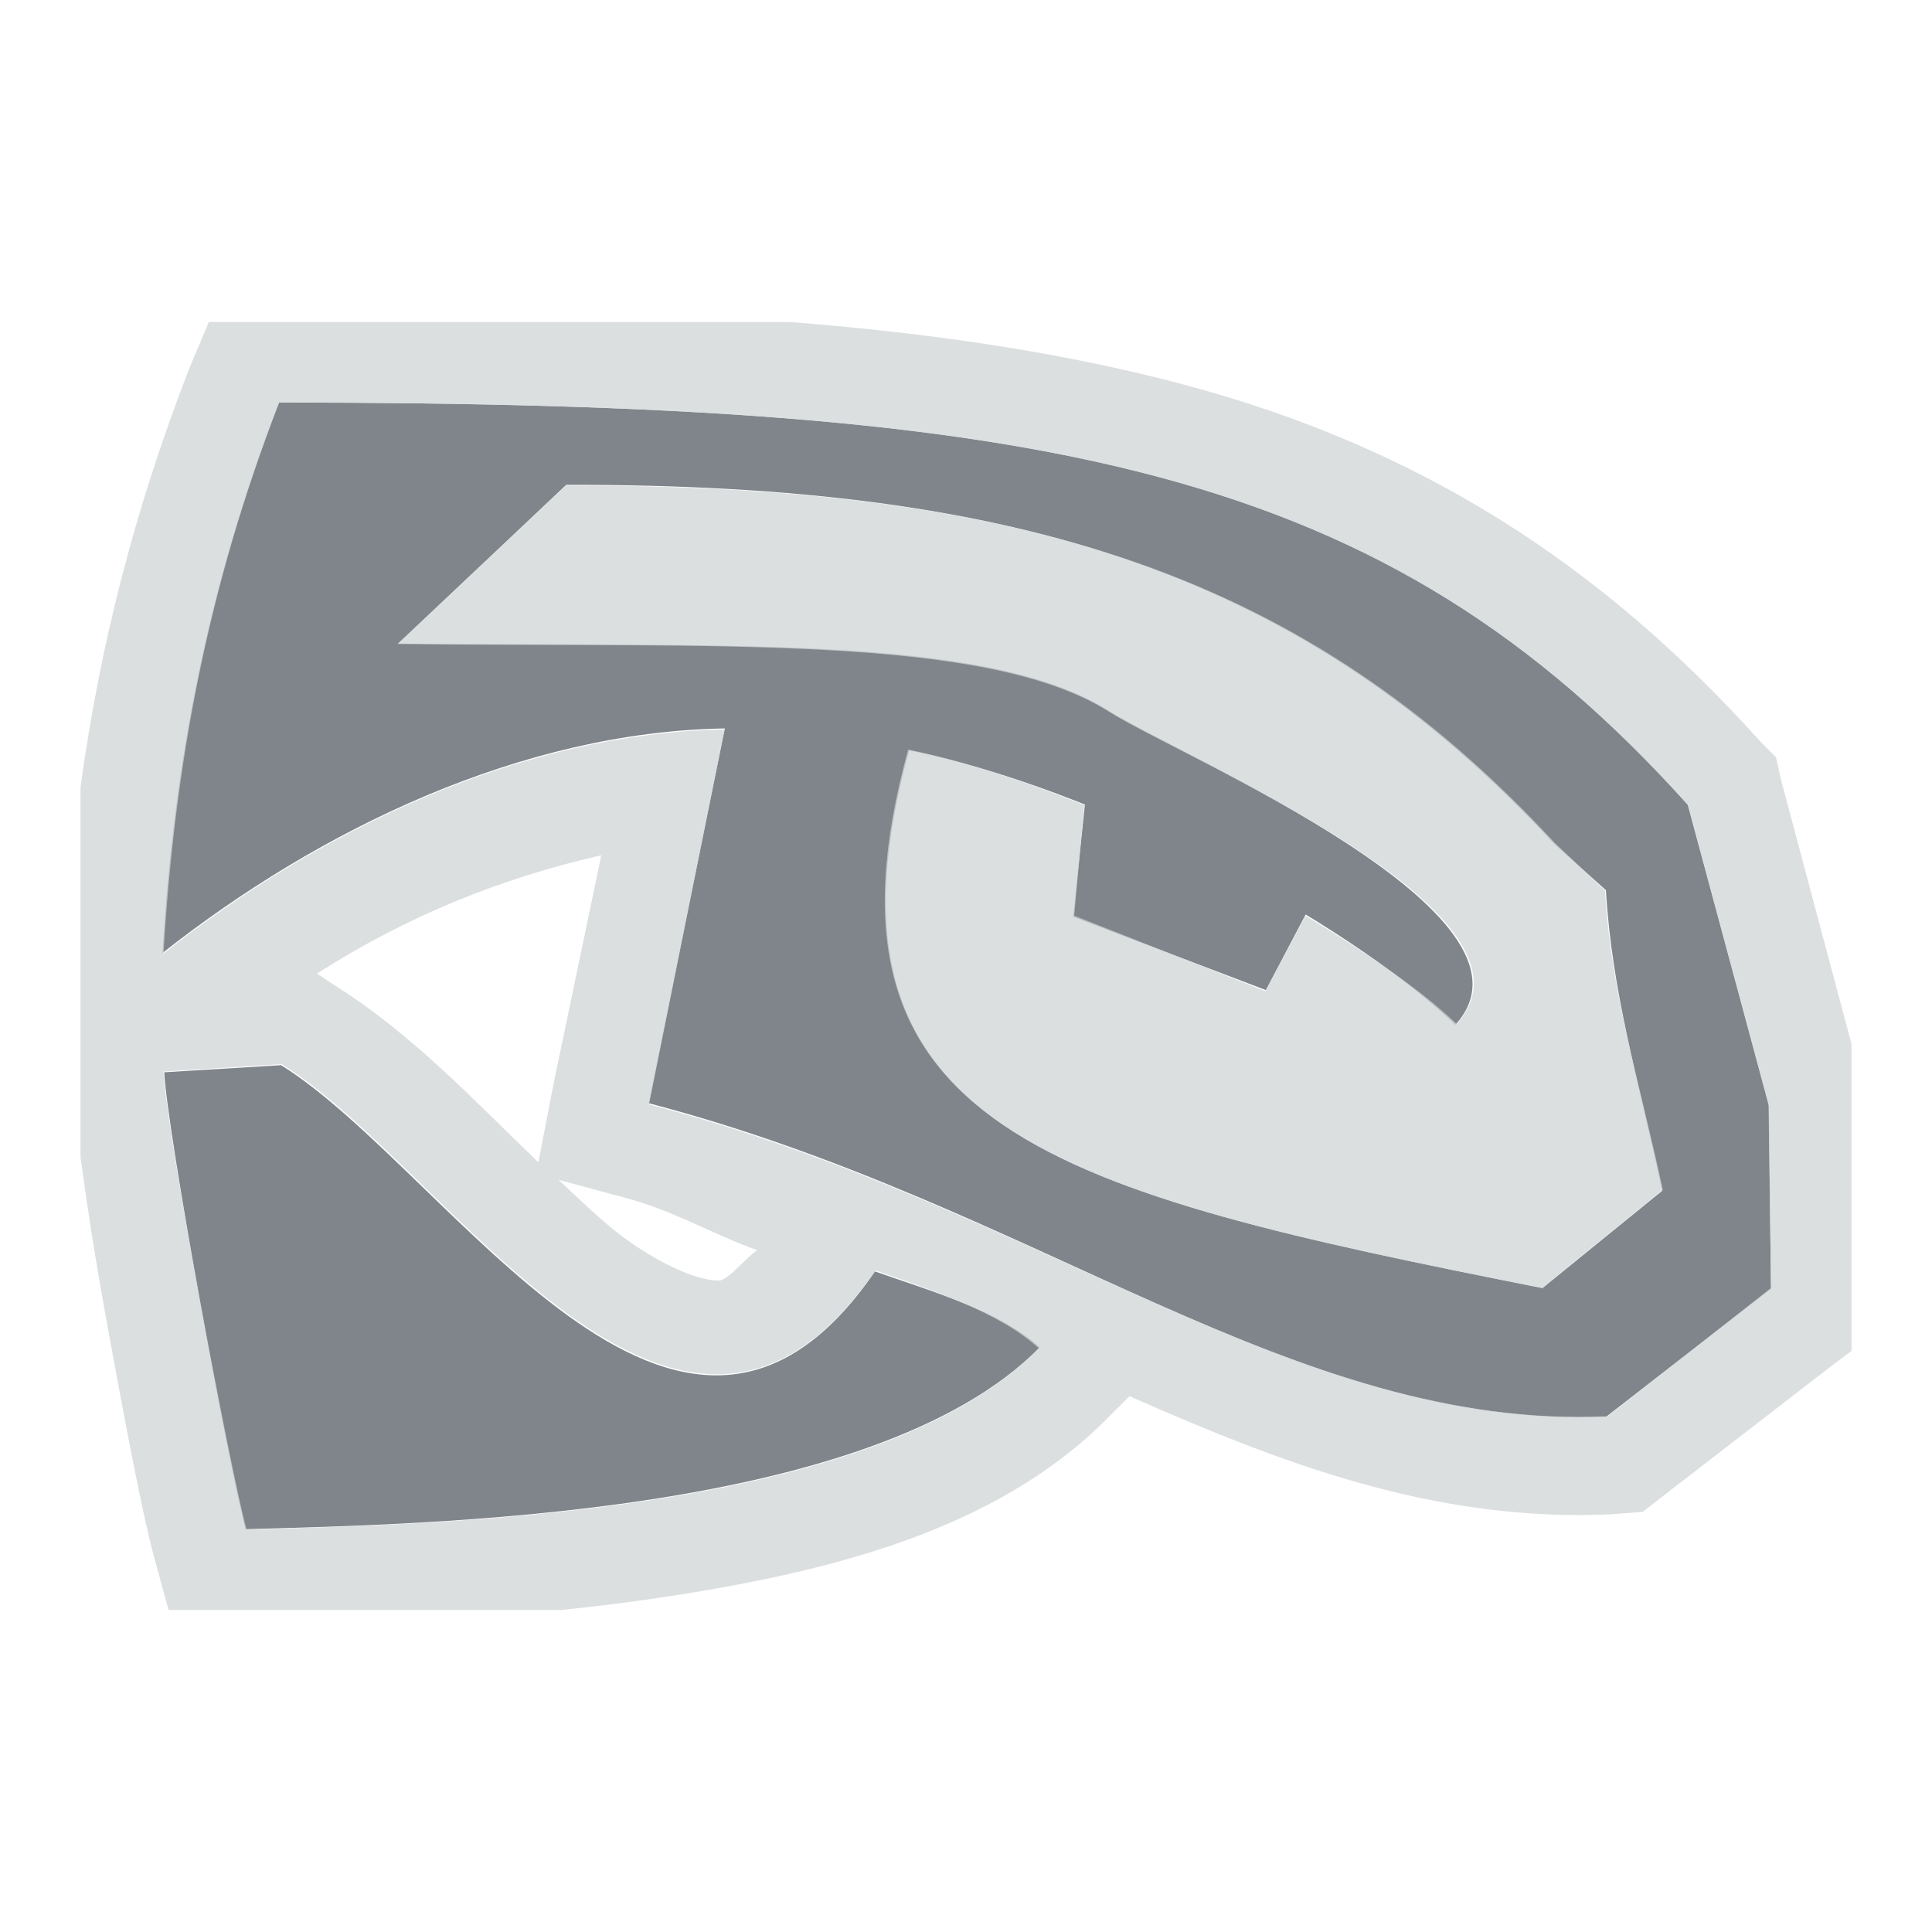 <?xml version="1.0" encoding="UTF-8" standalone="no"?>
<!-- Created with Inkscape (http://www.inkscape.org/) -->

<svg
   xmlns:dc="http://purl.org/dc/elements/1.1/"
   xmlns:cc="http://creativecommons.org/ns#"
   xmlns:rdf="http://www.w3.org/1999/02/22-rdf-syntax-ns#"
   xmlns:svg="http://www.w3.org/2000/svg"
   xmlns="http://www.w3.org/2000/svg"
   xmlns:sodipodi="http://sodipodi.sourceforge.net/DTD/sodipodi-0.dtd"
   xmlns:inkscape="http://www.inkscape.org/namespaces/inkscape"
   width="24"
   height="24"
   id="svg13094"
   version="1.1"
   inkscape:version="0.48.3.1 r9886"
   sodipodi:docname="komodo-ide.svg">
  <sodipodi:namedview
     id="base"
     pagecolor="#ffffff"
     bordercolor="#666666"
     borderopacity="1.0"
     inkscape:pageopacity="0.0"
     inkscape:pageshadow="2"
     inkscape:zoom="22.627417"
     inkscape:cx="9.5033285"
     inkscape:cy="13.266262"
     inkscape:document-units="px"
     inkscape:current-layer="layer1"
     showgrid="true"
     inkscape:snap-bbox="true"
     inkscape:bbox-paths="true"
     inkscape:bbox-nodes="true"
     inkscape:snap-bbox-edge-midpoints="true"
     inkscape:snap-bbox-midpoints="true"
     inkscape:object-paths="true"
     inkscape:snap-intersection-paths="true"
     inkscape:object-nodes="true"
     inkscape:snap-smooth-nodes="true"
     inkscape:snap-midpoints="true"
     inkscape:snap-object-midpoints="true"
     inkscape:snap-center="true"
     showguides="false"
     inkscape:guide-bbox="true"
     inkscape:window-width="1920"
     inkscape:window-height="1023"
     inkscape:window-x="-10"
     inkscape:window-y="35"
     inkscape:window-maximized="1"
     inkscape:snap-global="true"
     fit-margin-top="0"
     fit-margin-left="0"
     fit-margin-right="0"
     fit-margin-bottom="0"
     showborder="true"
     inkscape:showpageshadow="false">
    <sodipodi:guide
       orientation="0,1"
       position="-20,933.613"
       id="guide4700" />
    <sodipodi:guide
       orientation="0,1"
       position="581.719,331.894"
       id="guide4702" />
    <sodipodi:guide
       orientation="1,0"
       position="581.719,492.704"
       id="guide4706" />
    <sodipodi:guide
       orientation="1,0"
       position="60,933.613"
       id="guide4708" />
    <sodipodi:guide
       orientation="0,1"
       position="-20,853.613"
       id="guide4710" />
    <sodipodi:guide
       orientation="0,1"
       position="541.719,411.894"
       id="guide4712" />
    <sodipodi:guide
       orientation="1,0"
       position="501.719,411.894"
       id="guide4714" />
    <inkscape:grid
       type="xygrid"
       id="grid3216"
       empspacing="5"
       visible="true"
       enabled="true"
       snapvisiblegridlinesonly="true"
       originx="-20px"
       originy="-216px" />
    <sodipodi:guide
       orientation="-0.707,0.707"
       position="9,-243"
       id="guide3847" />
    <sodipodi:guide
       orientation="0.707,0.707"
       position="10,-242"
       id="guide3849" />
    <sodipodi:guide
       orientation="-0.707,0.707"
       position="12,-209"
       id="guide3851" />
  </sodipodi:namedview>
  <defs
     id="defs13096" />
  <g
     transform="translate(9384.308,-4838.199)"
     id="layer1"
     inkscape:groupmode="layer"
     inkscape:label="Camada 1">
    <path
       inkscape:connector-curvature="0"
       id="path3014"
       d="m -9380.843,4843.199 c -0.895,2.314 -1.307,4.503 -1.446,6.838 1.958,-1.543 4.47,-2.748 6.985,-2.789 l -0.944,4.656 c 4.817,1.259 7.998,4.064 11.896,3.892 l 2.044,-1.588 -0.027,-2.277 -1.007,-3.735 c -3.775,-4.201 -7.918,-4.991 -17.5,-4.997 z m 16.484,6.058 c 0.078,1.294 0.403,2.344 0.7,3.734 l -1.488,1.209 c -6.061,-1.2 -9.161,-1.966 -7.867,-6.68 2.316,0.466 5.372,2.065 6.785,3.409 1.256,-1.373 -3.4,-3.326 -4.308,-3.901 -1.53,-0.969 -4.867,-0.788 -8.826,-0.834 l 2.089,-1.972 c 5.654,-0.01 9.181,1.121 12.274,4.461 z m -6.447,-1.308 -0.17,1.639 2.393,0.91 0.627,-1.19 c -0.928,-0.541 -1.762,-1.243 -2.85,-1.359 z m -11.462,3.57 c 0.037,0.733 0.792,4.854 1.011,5.676 2.21,-0.063 7.796,-0.149 9.864,-2.258 -0.503,-0.458 -1.35,-0.699 -2.046,-0.944 -2.441,3.568 -5.275,-1.252 -7.377,-2.562 z"
       style="color:#000000;fill:#434a55;fill-opacity:0.675;fill-rule:nonzero;stroke:none;stroke-width:2.286;marker:none;visibility:visible;display:inline;overflow:visible;enable-background:accumulate"
       sodipodi:nodetypes="cccccccccccccccsccccccccccccccc" />
    <path
       style="font-size:medium;font-style:normal;font-variant:normal;font-weight:normal;font-stretch:normal;text-indent:0;text-align:start;text-decoration:none;line-height:normal;letter-spacing:normal;word-spacing:normal;text-transform:none;direction:ltr;block-progression:tb;writing-mode:lr-tb;text-anchor:start;baseline-shift:baseline;color:#000000;fill:#d1d4d6;fill-opacity:0.743;fill-rule:nonzero;stroke:none;stroke-width:2;marker:none;visibility:visible;display:inline;overflow:visible;enable-background:accumulate;font-family:Sans;-inkscape-font-specification:Sans"
       d="M 2.594 4 L 2.344 4.594 C 1.662 6.357 1.235 8.054 1 9.781 L 1 14.375 C 1.078 14.95 1.163 15.515 1.312 16.344 C 1.536 17.581 1.757 18.751 1.906 19.312 L 2.094 20 L 6.969 20 C 7.382 19.957 7.795 19.908 8.219 19.844 C 10.254 19.535 12.375 19.029 13.781 17.594 L 14.031 17.344 C 15.908 18.171 17.81 18.909 20 18.812 L 20.406 18.781 L 20.688 18.562 L 22.75 16.969 L 23 16.781 L 23 12.969 L 22.125 9.688 L 22.062 9.406 L 21.875 9.219 C 19.867 6.984 17.616 5.556 14.719 4.781 C 13.27 4.394 11.66 4.145 9.812 4 L 2.594 4 z M 3.469 5 C 13.051 5.005 17.194 5.799 20.969 10 L 21.969 13.719 L 22 16 L 19.969 17.594 C 16.071 17.766 12.88 14.978 8.062 13.719 L 9 9.062 C 6.485 9.104 3.989 10.301 2.031 11.844 C 2.17 9.509 2.573 7.314 3.469 5 z M 7.031 6.031 L 4.938 8 C 8.897 8.046 12.251 7.874 13.781 8.844 C 14.688 9.418 19.35 11.346 18.094 12.719 C 17.629 12.277 16.953 11.822 16.219 11.375 L 15.719 12.312 L 13.344 11.375 L 13.469 10 C 12.72 9.702 11.962 9.45 11.281 9.312 C 9.987 14.027 13.095 14.8 19.156 16 L 20.656 14.781 C 20.359 13.391 20.015 12.357 19.938 11.062 L 19.312 10.469 C 16.221 7.129 12.686 6.021 7.031 6.031 z M 7.469 10.625 L 6.875 13.469 L 6.688 14.438 C 5.888 13.671 5.117 12.837 4.125 12.219 L 3.938 12.094 C 5.056 11.379 6.23 10.906 7.469 10.625 z M 3.5 13.219 C 5.603 14.528 8.434 19.349 10.875 15.781 C 11.571 16.026 12.403 16.292 12.906 16.75 C 10.839 18.859 5.273 18.937 3.062 19 C 2.844 18.178 2.068 14.046 2.031 13.312 L 3.5 13.219 z M 6.938 14.656 L 7.75 14.875 C 8.362 15.035 8.837 15.325 9.406 15.531 C 9.259 15.63 9.046 15.901 8.938 15.906 C 8.717 15.916 8.281 15.759 7.75 15.375 C 7.51 15.202 7.189 14.889 6.938 14.656 z "
       transform="translate(-9384.308,4838.199)"
       id="path3087" />
  </g>
</svg>
